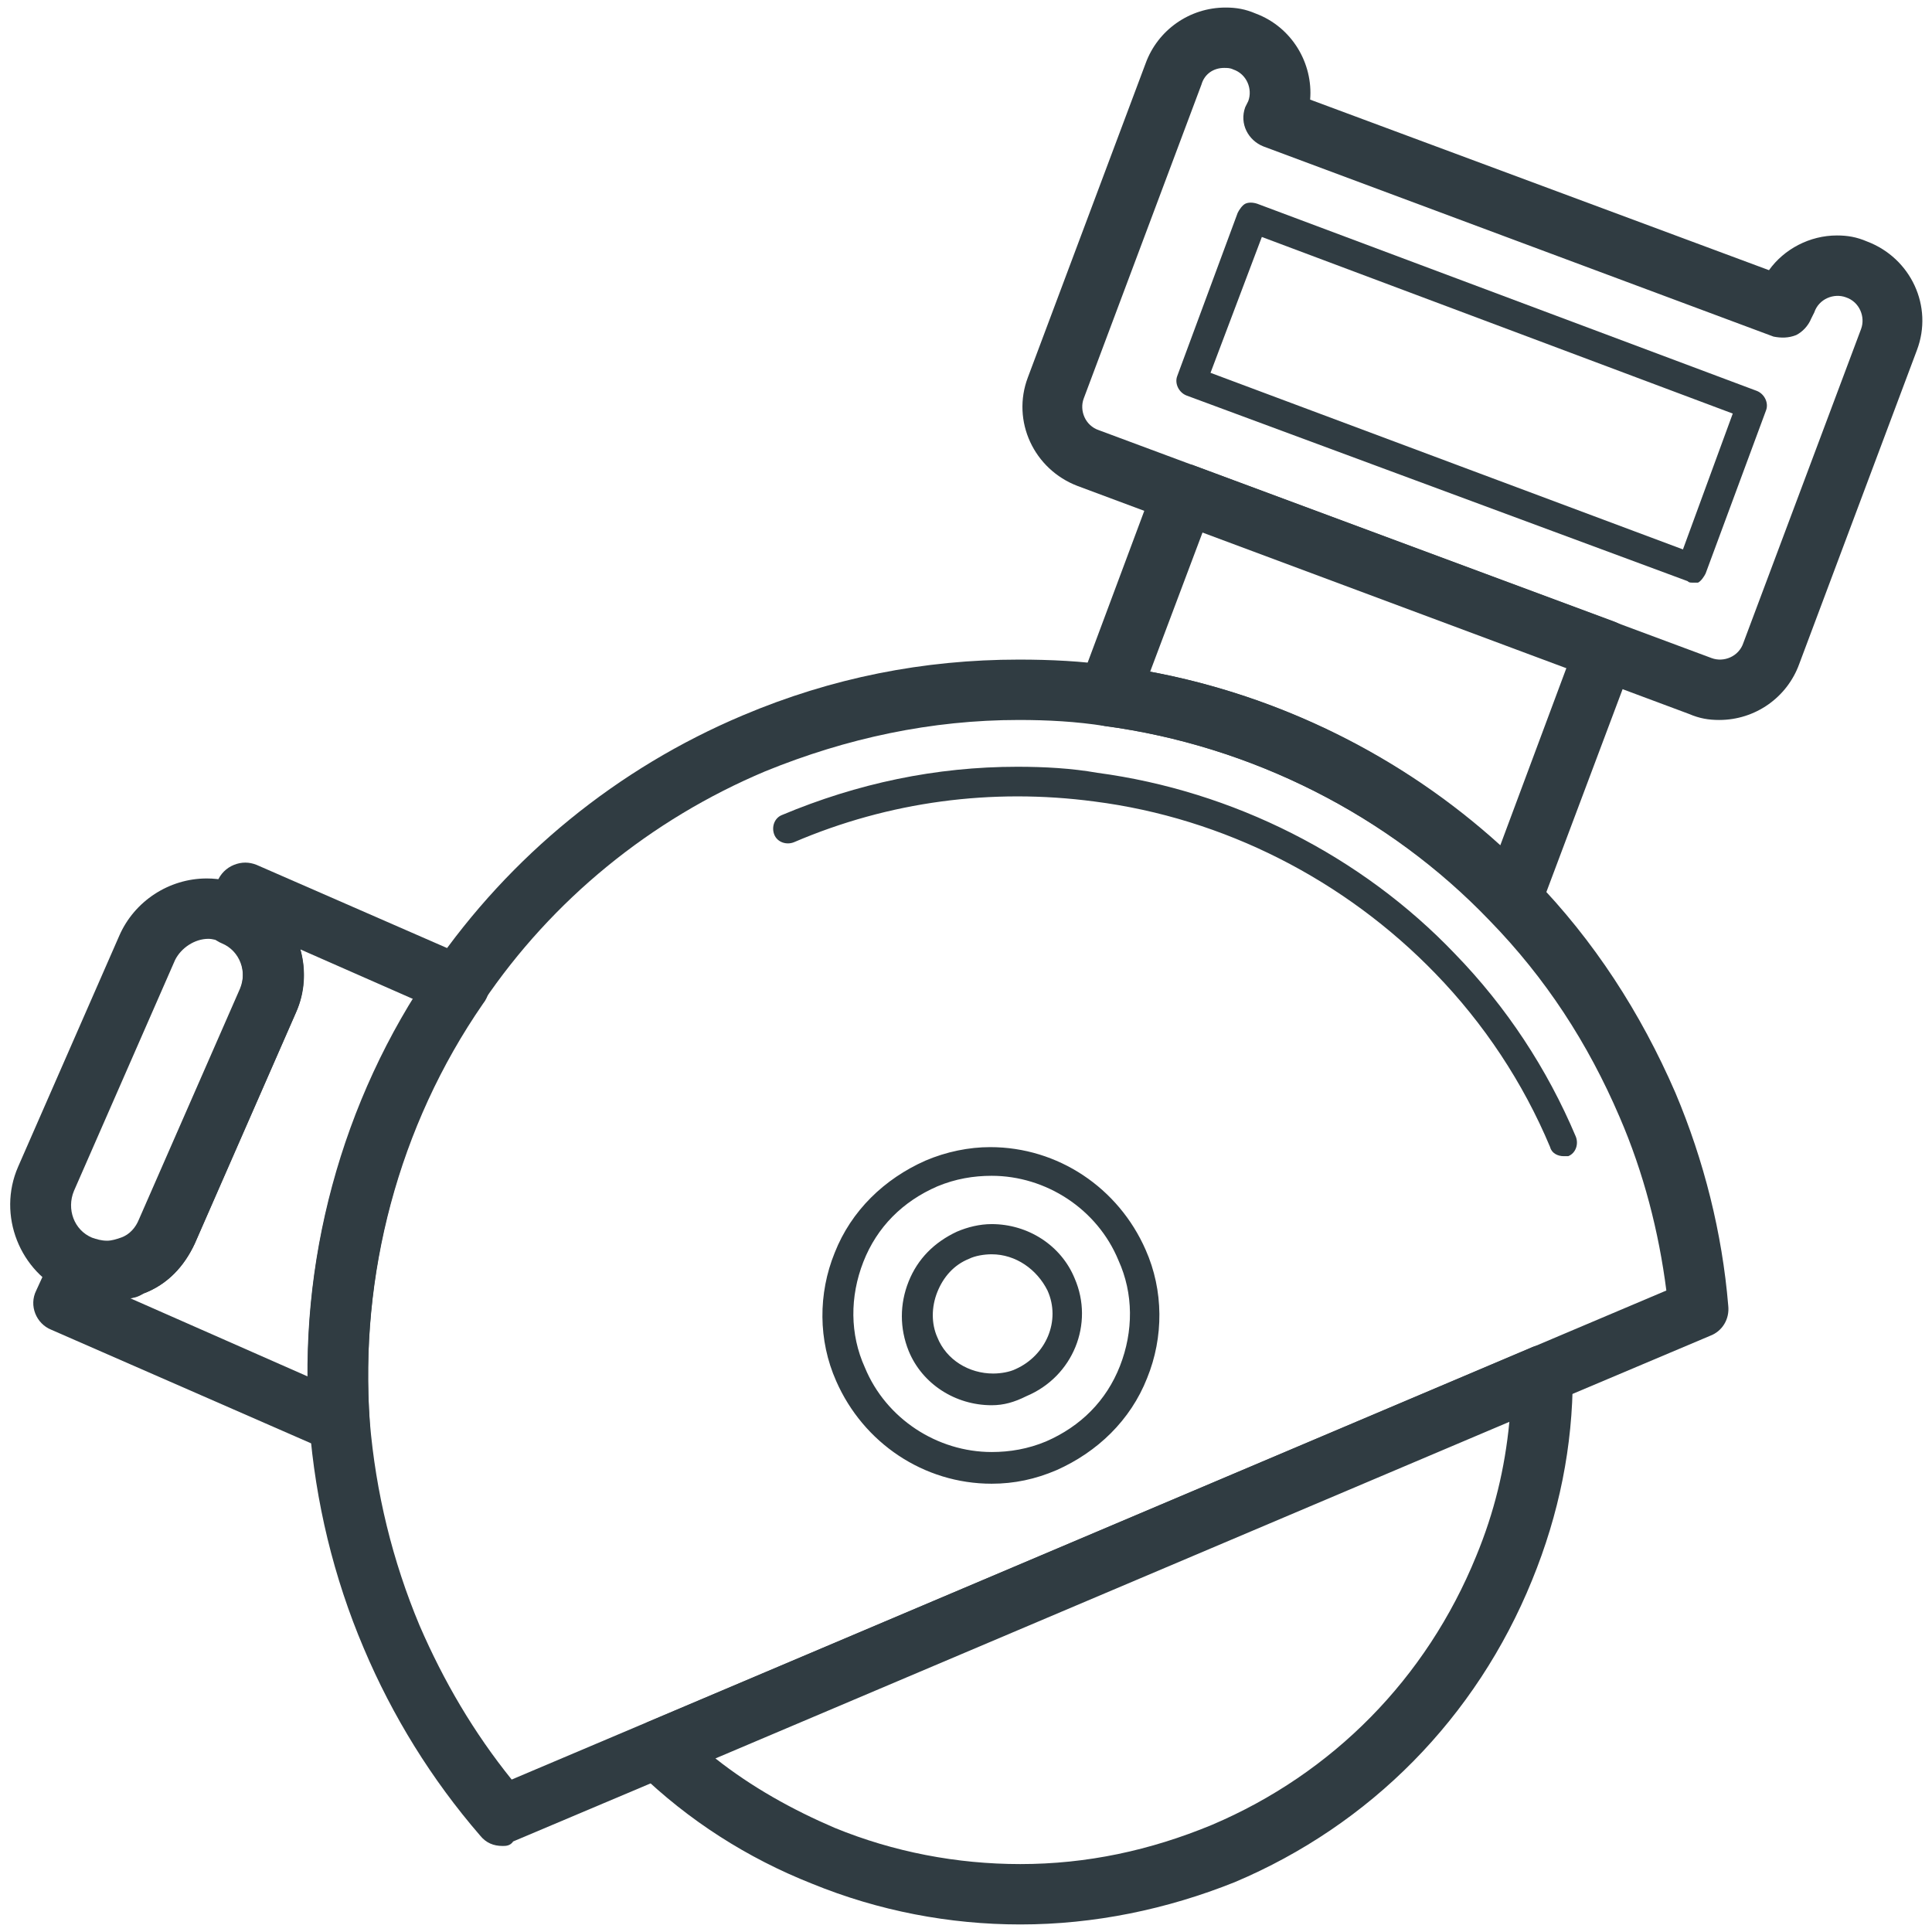 <?xml version="1.0" standalone="no"?><!DOCTYPE svg PUBLIC "-//W3C//DTD SVG 1.1//EN" "http://www.w3.org/Graphics/SVG/1.1/DTD/svg11.dtd"><svg t="1672210924345" class="icon" viewBox="0 0 1024 1024" version="1.1" xmlns="http://www.w3.org/2000/svg" p-id="56957" xmlns:xlink="http://www.w3.org/1999/xlink" width="200" height="200"><path d="M266.4 978.4c-4.8 0-8.8-1.6-12-5.6-25.6-29.6-46.4-63.2-61.6-99.2-16-37.6-25.6-77.6-28.8-118.4-6.4-85.6 16.8-172 65.6-242.4 40.8-59.2 97.6-105.6 164-133.6 47.2-20 96-29.6 146.4-29.6 16.8 0 33.6 0.8 49.6 3.2 84.8 11.2 164 51.2 223.2 112.8 32 32.8 56.8 71.2 75.2 113.6 15.2 36 24.8 74.4 28 112.8 0.8 7.2-3.2 13.6-9.6 16L272 976c-1.6 2.4-4 2.4-5.6 2.4z m273.6-596.8c-46.4 0-91.2 9.6-134.4 27.2-60.8 25.6-112.8 68-149.6 122.4-44.8 64.8-65.6 144-60 222.4 3.2 37.6 12 73.6 26.4 108 12.8 29.6 28.8 56.8 48.8 81.6l612-259.2c-4-31.2-12-62.4-24.8-92-16.8-39.2-39.2-73.6-68.8-104-53.6-56-126.4-92.8-204-103.2-15.2-2.4-30.4-3.2-45.6-3.2z" fill="#303C42" p-id="56958"></path><path d="M828.8 612.8c-3.2 0-6.4-1.6-7.2-4.8-14.4-34.4-35.2-65.6-60.8-92-48-49.6-112-82.4-180.8-91.2-54.4-7.2-108.8 0-159.2 21.6-4 1.6-8.8 0-10.4-4-1.6-4 0-8.8 4-10.4 40-16.8 81.6-25.6 124.8-25.6 14.4 0 28.8 0.8 42.4 3.2 72 9.6 140 44 189.6 96 27.2 28 48.8 60.8 64 96.8 1.6 4 0 8.8-4 10.4h-2.4zM540.8 1020c-37.6 0-75.2-7.2-110.4-21.6-34.4-13.6-65.6-33.6-92-59.2-4-4-5.6-8.8-4.8-14.4 0.8-5.6 4.8-9.6 9.6-12l468-198.4c4.8-2.4 10.4-1.6 15.2 1.6 4.8 3.2 7.2 8 7.2 13.6 0 36.8-7.2 72.8-21.6 108-29.6 72.8-85.6 129.6-157.6 160-36 14.4-74.4 22.4-113.6 22.4z m-161.6-88c19.2 15.2 40.8 27.2 63.2 36.8 31.2 12.8 64.8 19.2 98.4 19.2 35.2 0 68.8-7.2 101.6-20.8 64-27.2 113.6-77.6 140-142.4 9.6-23.2 15.2-46.4 17.6-71.2l-420.8 178.4zM525.6 786.4c-36 0-68-21.6-82.4-54.4-9.6-21.6-9.6-46.4-0.8-68 8.8-22.4 26.4-39.2 48-48.8 11.2-4.8 23.2-7.2 34.4-7.2 36 0 68 21.6 82.4 54.4 9.6 21.6 9.6 46.4 0.8 68-8.8 22.4-26.4 39.2-48 48.8-11.2 4.8-22.4 7.2-34.4 7.2z m0-163.2c-9.6 0-19.2 1.6-28.8 5.6-18.4 8-32 21.6-39.2 40-7.2 18.4-7.2 38.4 0.8 56 11.2 27.2 38.4 44.8 67.2 44.8 9.6 0 19.2-1.6 28.8-5.6 18.4-8 32-21.6 39.2-40 7.2-18.4 7.2-38.4-0.8-56-11.2-27.2-38.4-44.8-67.2-44.8z m0 121.6c-19.2 0-36.8-11.2-44-28.8-4.8-12-4.8-24.8 0-36.8 4.8-12 13.6-20.8 25.6-26.4 5.6-2.4 12-4 18.4-4 19.2 0 36.8 11.2 44 28.8 10.4 24-0.8 52-25.6 62.4-6.4 3.2-12 4.8-18.4 4.8z m0-80c-4 0-8.8 0.8-12 2.4-8 3.2-13.6 9.6-16.8 17.6-3.2 8-3.2 16.8 0 24 4.8 12 16.8 19.2 29.6 19.2 4 0 8.8-0.8 12-2.4 16-7.2 24-25.6 16.8-41.6-5.6-11.2-16.8-19.2-29.6-19.2z" fill="#303C42" p-id="56959"></path><path d="M801.6 492.8c-4 0-8.8-1.6-11.2-4.8-54.4-56-127.2-92.8-204.8-103.2-4.8-0.8-8.8-3.2-12-8-2.4-4-3.2-9.6-1.6-13.6l40-107.2c1.6-4 4.8-7.2 8-8.8 4-1.6 8-1.6 12-0.8l224 83.2c8 3.2 12.8 12 9.6 20.8L816 482.4c-1.6 4.8-6.4 8.8-12 10.4h-2.4z m-192-136.8c68.8 12.8 133.6 44.8 185.6 92l35.2-94.4-192.8-72-28 74.4zM896.8 308.8c-0.8 0-1.6 0-2.4-0.8L628.8 209.6c-4-1.6-6.4-6.4-4.8-10.4l32-86.4c0.8-1.6 2.4-4 4-4.8 1.6-0.8 4-0.8 6.4 0l264.8 99.2c4 1.6 6.4 6.4 4.8 10.4L904 304c-0.8 1.6-2.4 4-4 4.8h-3.2zM641.6 197.6l250.4 93.6 26.4-72-249.6-93.6-27.2 72z" fill="#303C42" p-id="56960"></path><path d="M911.2 381.6c-5.6 0-10.4-0.8-16-3.2L571.2 257.6c-23.2-8.8-35.2-34.4-26.4-57.6l62.4-166.4C613.6 16 630.4 4 649.6 4c5.6 0 10.4 0.8 16 3.2 19.2 7.2 30.4 26.4 28.8 45.6l243.2 90.4c8-11.2 21.6-18.4 36-18.4 5.6 0 10.4 0.8 16 3.2 23.2 8.8 35.2 34.4 26.4 57.6L953.6 352c-6.4 17.6-23.2 29.6-42.4 29.6zM648.8 36c-5.6 0-10.4 3.2-12 8.8l-62.4 166.4c-2.4 6.4 0.8 14.4 8 16.8l324.8 120.8c6.4 2.4 14.4-0.8 16.8-8l62.4-166.4c2.4-6.4-0.8-14.4-8-16.8-6.4-2.4-14.4 0.8-16.8 8l-1.6 3.2c-1.6 4-4.8 7.2-8 8.8-4 1.6-8 1.6-12 0.8L669.6 77.6c-8-3.2-12.8-12-9.6-20.8l1.6-3.2c2.4-6.4-0.8-14.4-8-16.8-1.6-0.8-3.2-0.8-4.8-0.8zM180 770.4c-2.4 0-4-0.8-6.4-1.6l-146.4-64c-8-3.2-12-12.8-8-20.8l8.8-19.2c3.2-8 12.8-12 20.8-8 4.8 2.4 10.4 2.4 15.2 0 4.8-1.6 8-5.6 9.6-9.6l53.6-122.4c4-9.6 0-20.8-9.6-24.8-8-3.2-12-12.8-8-20.8l5.6-12c1.6-4 4.8-7.2 8.8-8.8 4-1.6 8-1.6 12 0l113.6 49.6c4 1.6 8 5.6 8.8 10.4 1.6 4.8 0.8 9.6-2.4 13.6-44.8 64.8-65.6 144-60 222.4 0.8 5.6-2.4 11.2-6.4 14.4-3.2 0.8-6.4 1.6-9.6 1.6zM68.8 688l94.4 41.6c-0.8-70.4 19.2-140 56-200l-60-26.4c3.2 11.2 2.4 23.2-2.4 33.6l-53.6 122.4c-5.6 12-14.4 21.6-27.2 26.4-2.4 1.6-4.8 2.4-7.2 2.4z" fill="#303C42" p-id="56961"></path><path d="M56.8 689.6c-7.2 0-13.6-1.6-20.8-4-25.6-11.2-37.6-41.6-26.4-67.2L63.2 496c8-18.4 26.4-30.4 46.4-30.4 7.2 0 13.6 1.6 20.8 4 25.6 11.2 37.6 41.6 26.4 67.2l-53.6 122.4c-5.6 12-14.4 21.6-27.2 26.4-6.4 3.2-12.8 4-19.2 4z m53.6-192c-7.2 0-14.4 4.8-17.6 11.2L39.2 631.2c-4 9.6 0 20.8 9.6 24.8 2.4 0.8 4.8 1.6 8 1.6 2.4 0 4.8-0.8 7.2-1.6 4.8-1.6 8-5.6 9.6-9.6l53.6-122.4c4-9.6 0-20.8-9.6-24.8-2.4-0.8-4.8-1.6-7.2-1.6z" fill="#303C42" p-id="56962"></path></svg>
